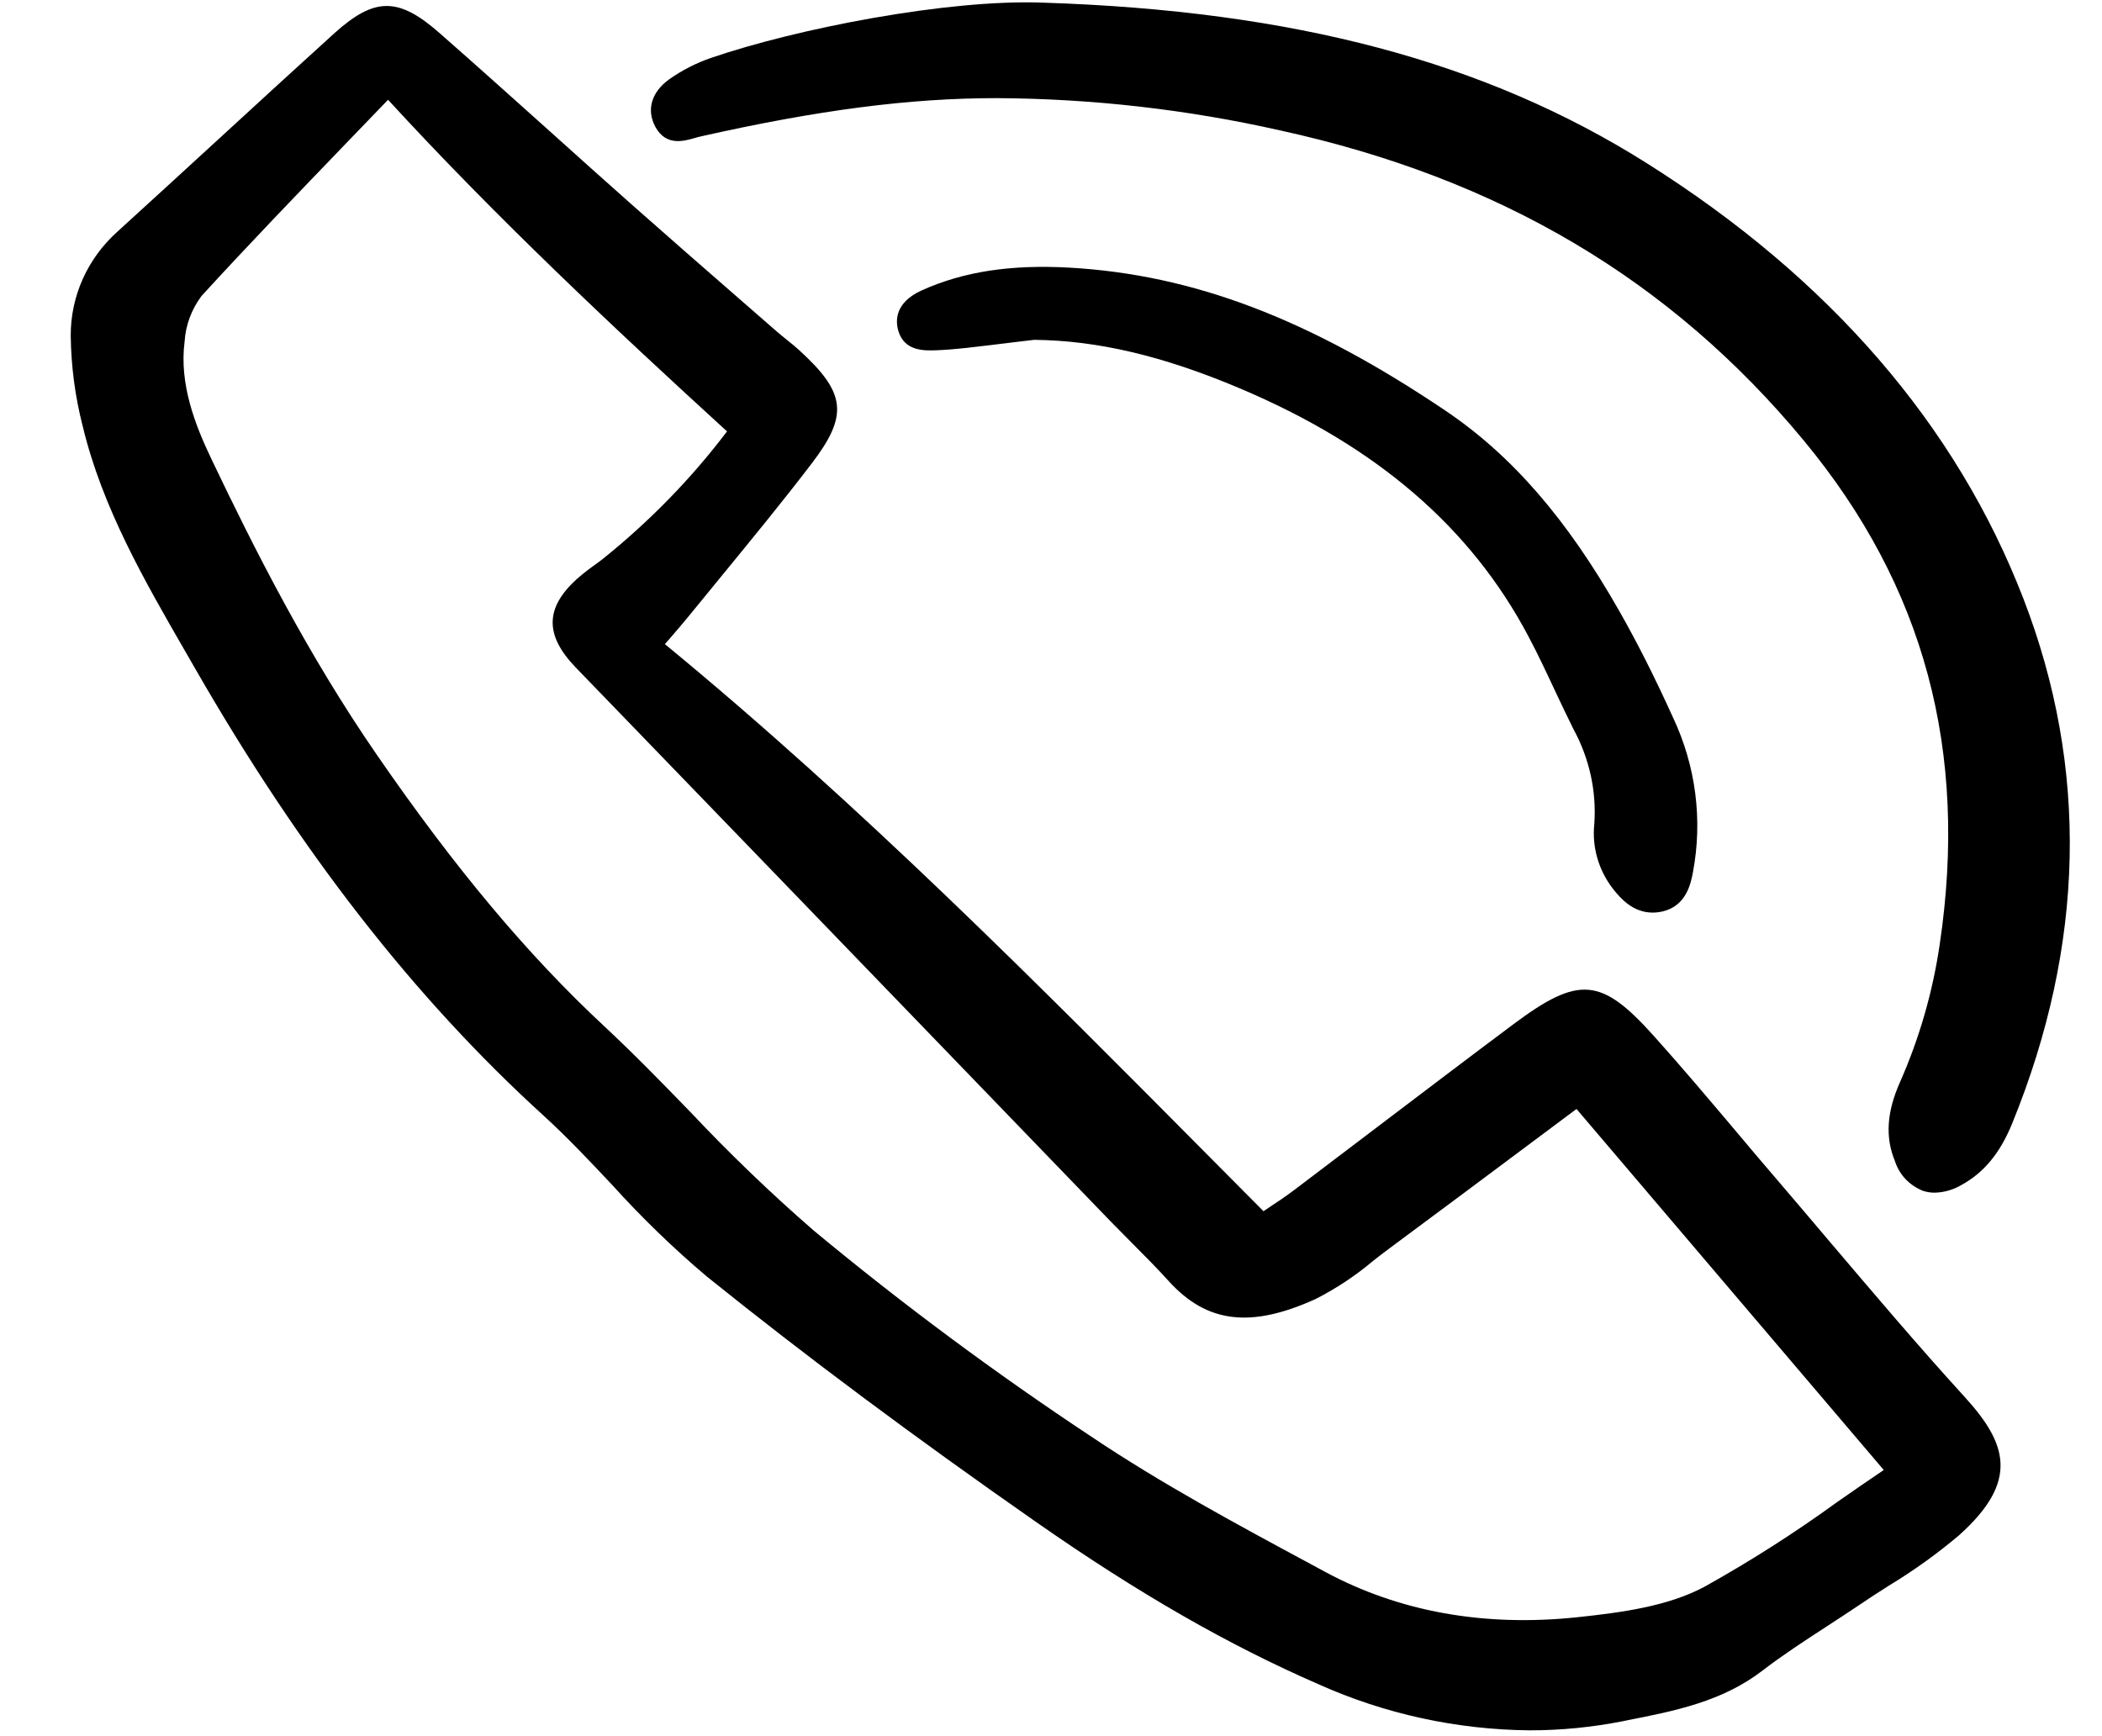 <svg width="23" height="19" viewBox="0 0 23 19" fill="none" xmlns="http://www.w3.org/2000/svg">
<g clip-path="url(#clip0_9_543)">
<path d="M7.537 6.742C7.662 6.588 7.788 6.434 7.914 6.281C8.235 5.889 8.568 5.483 8.881 5.073C9.286 4.543 9.258 4.299 8.741 3.829C8.698 3.79 8.652 3.753 8.607 3.717C8.572 3.688 8.536 3.66 8.502 3.63L8.097 3.277C7.708 2.938 7.306 2.587 6.913 2.239C6.615 1.974 6.318 1.709 6.022 1.442C5.627 1.088 5.219 0.721 4.812 0.364C4.359 -0.035 4.099 -0.034 3.655 0.367C3.233 0.75 2.806 1.141 2.394 1.52C2.025 1.859 1.656 2.197 1.286 2.534C1.123 2.68 0.994 2.856 0.906 3.052C0.818 3.248 0.773 3.46 0.774 3.674C0.778 4.009 0.822 4.343 0.906 4.668C1.12 5.556 1.58 6.353 2.024 7.123L2.134 7.314C3.287 9.322 4.535 10.924 5.95 12.211C6.211 12.449 6.459 12.713 6.699 12.968C7.02 13.323 7.365 13.658 7.732 13.968C8.809 14.835 9.99 15.716 11.344 16.661C12.459 17.439 13.44 18.002 14.43 18.433C15.153 18.757 15.941 18.929 16.74 18.936C17.082 18.936 17.423 18.902 17.758 18.836L17.811 18.825C18.32 18.725 18.845 18.622 19.288 18.28C19.508 18.111 19.748 17.955 19.98 17.804C20.101 17.725 20.223 17.646 20.343 17.565C20.45 17.492 20.559 17.422 20.669 17.352C20.94 17.188 21.196 17.004 21.436 16.801C22.1 16.207 21.961 15.796 21.496 15.286C20.988 14.729 20.492 14.143 20.012 13.578C19.821 13.352 19.63 13.127 19.438 12.903C19.287 12.727 19.137 12.55 18.988 12.372C18.7 12.031 18.402 11.678 18.098 11.339C17.521 10.695 17.276 10.674 16.559 11.209C16.064 11.579 15.564 11.959 15.08 12.326C14.775 12.558 14.47 12.789 14.165 13.02C14.073 13.09 13.977 13.154 13.883 13.216L13.825 13.255C13.639 13.068 13.452 12.88 13.266 12.692C11.372 10.783 9.415 8.809 7.275 7.049C7.297 7.024 7.318 7 7.338 6.977C7.412 6.891 7.476 6.817 7.537 6.742ZM6.299 7.304C7.626 8.676 8.952 10.05 10.278 11.424L12.15 13.364C12.229 13.445 12.309 13.526 12.389 13.606C12.523 13.741 12.662 13.88 12.791 14.023C13.207 14.48 13.688 14.538 14.397 14.215C14.62 14.101 14.829 13.963 15.019 13.803C15.083 13.752 15.147 13.703 15.212 13.655C15.706 13.289 16.199 12.921 16.701 12.546L17.25 12.136L20.612 16.087C20.44 16.203 20.267 16.323 20.099 16.44C19.635 16.777 19.149 17.087 18.646 17.367C18.247 17.579 17.743 17.647 17.261 17.698C16.24 17.806 15.31 17.639 14.498 17.201L14.341 17.116C13.536 16.683 12.704 16.234 11.94 15.721C10.886 15.023 9.872 14.27 8.903 13.466C8.431 13.056 7.981 12.623 7.554 12.169C7.251 11.857 6.937 11.534 6.612 11.231C5.775 10.452 4.985 9.51 4.128 8.267C3.366 7.164 2.783 6.008 2.313 5.023C2.134 4.648 1.96 4.202 2.02 3.738C2.031 3.558 2.096 3.385 2.205 3.239C2.725 2.67 3.27 2.106 3.796 1.559C3.946 1.404 4.096 1.248 4.246 1.092C5.432 2.384 6.727 3.599 7.955 4.721C7.563 5.239 7.105 5.708 6.594 6.118C6.562 6.143 6.529 6.167 6.496 6.191C6.431 6.237 6.369 6.286 6.31 6.338C5.963 6.654 5.96 6.952 6.299 7.304V7.304Z" fill="black"/>
<path d="M18.019 1.786C16.258 0.675 14.159 0.117 11.413 0.029C10.371 -0.011 8.715 0.313 7.779 0.634C7.617 0.69 7.464 0.768 7.325 0.866C7.127 1.007 7.07 1.203 7.172 1.39C7.287 1.6 7.48 1.545 7.596 1.512C7.618 1.506 7.64 1.499 7.663 1.494C8.955 1.203 9.955 1.074 10.902 1.074H10.915C11.954 1.08 12.99 1.198 14.002 1.426C16.405 1.951 18.283 3.063 19.741 4.826C21.055 6.415 21.54 8.218 21.224 10.337C21.148 10.855 21.002 11.362 20.789 11.844C20.644 12.171 20.627 12.446 20.734 12.706C20.757 12.778 20.796 12.845 20.848 12.901C20.901 12.957 20.966 13.001 21.038 13.031C21.081 13.045 21.126 13.053 21.172 13.052C21.274 13.049 21.374 13.02 21.462 12.968C21.708 12.833 21.885 12.619 22.017 12.295C22.814 10.339 22.856 8.408 22.141 6.554C21.407 4.652 20.021 3.048 18.019 1.786Z" fill="black"/>
<path d="M17.647 9.724C17.737 9.841 17.875 9.987 18.082 9.987C18.118 9.987 18.154 9.983 18.189 9.975C18.453 9.915 18.501 9.666 18.524 9.546C18.632 8.974 18.556 8.383 18.307 7.854C18.108 7.415 17.915 7.032 17.717 6.685C17.145 5.678 16.54 4.981 15.813 4.492C14.322 3.487 13.055 3.006 11.703 2.929C11.057 2.893 10.543 2.972 10.085 3.178C9.79 3.312 9.798 3.512 9.829 3.619C9.895 3.847 10.117 3.838 10.25 3.833C10.348 3.829 10.452 3.821 10.569 3.808C10.745 3.788 10.921 3.767 11.097 3.745L11.316 3.719C12.011 3.726 12.727 3.895 13.566 4.25C15.061 4.882 16.094 5.771 16.725 6.966C16.829 7.162 16.925 7.367 17.018 7.566C17.083 7.704 17.148 7.841 17.216 7.978C17.39 8.297 17.47 8.655 17.445 9.015C17.418 9.267 17.49 9.52 17.647 9.724Z" fill="black"/>
</g>
<defs>
<clipPath id="clip0_9_543">
<rect width="22" height="19" fill="white" transform="translate(0.711)"/>
</clipPath>
</defs>
</svg>
